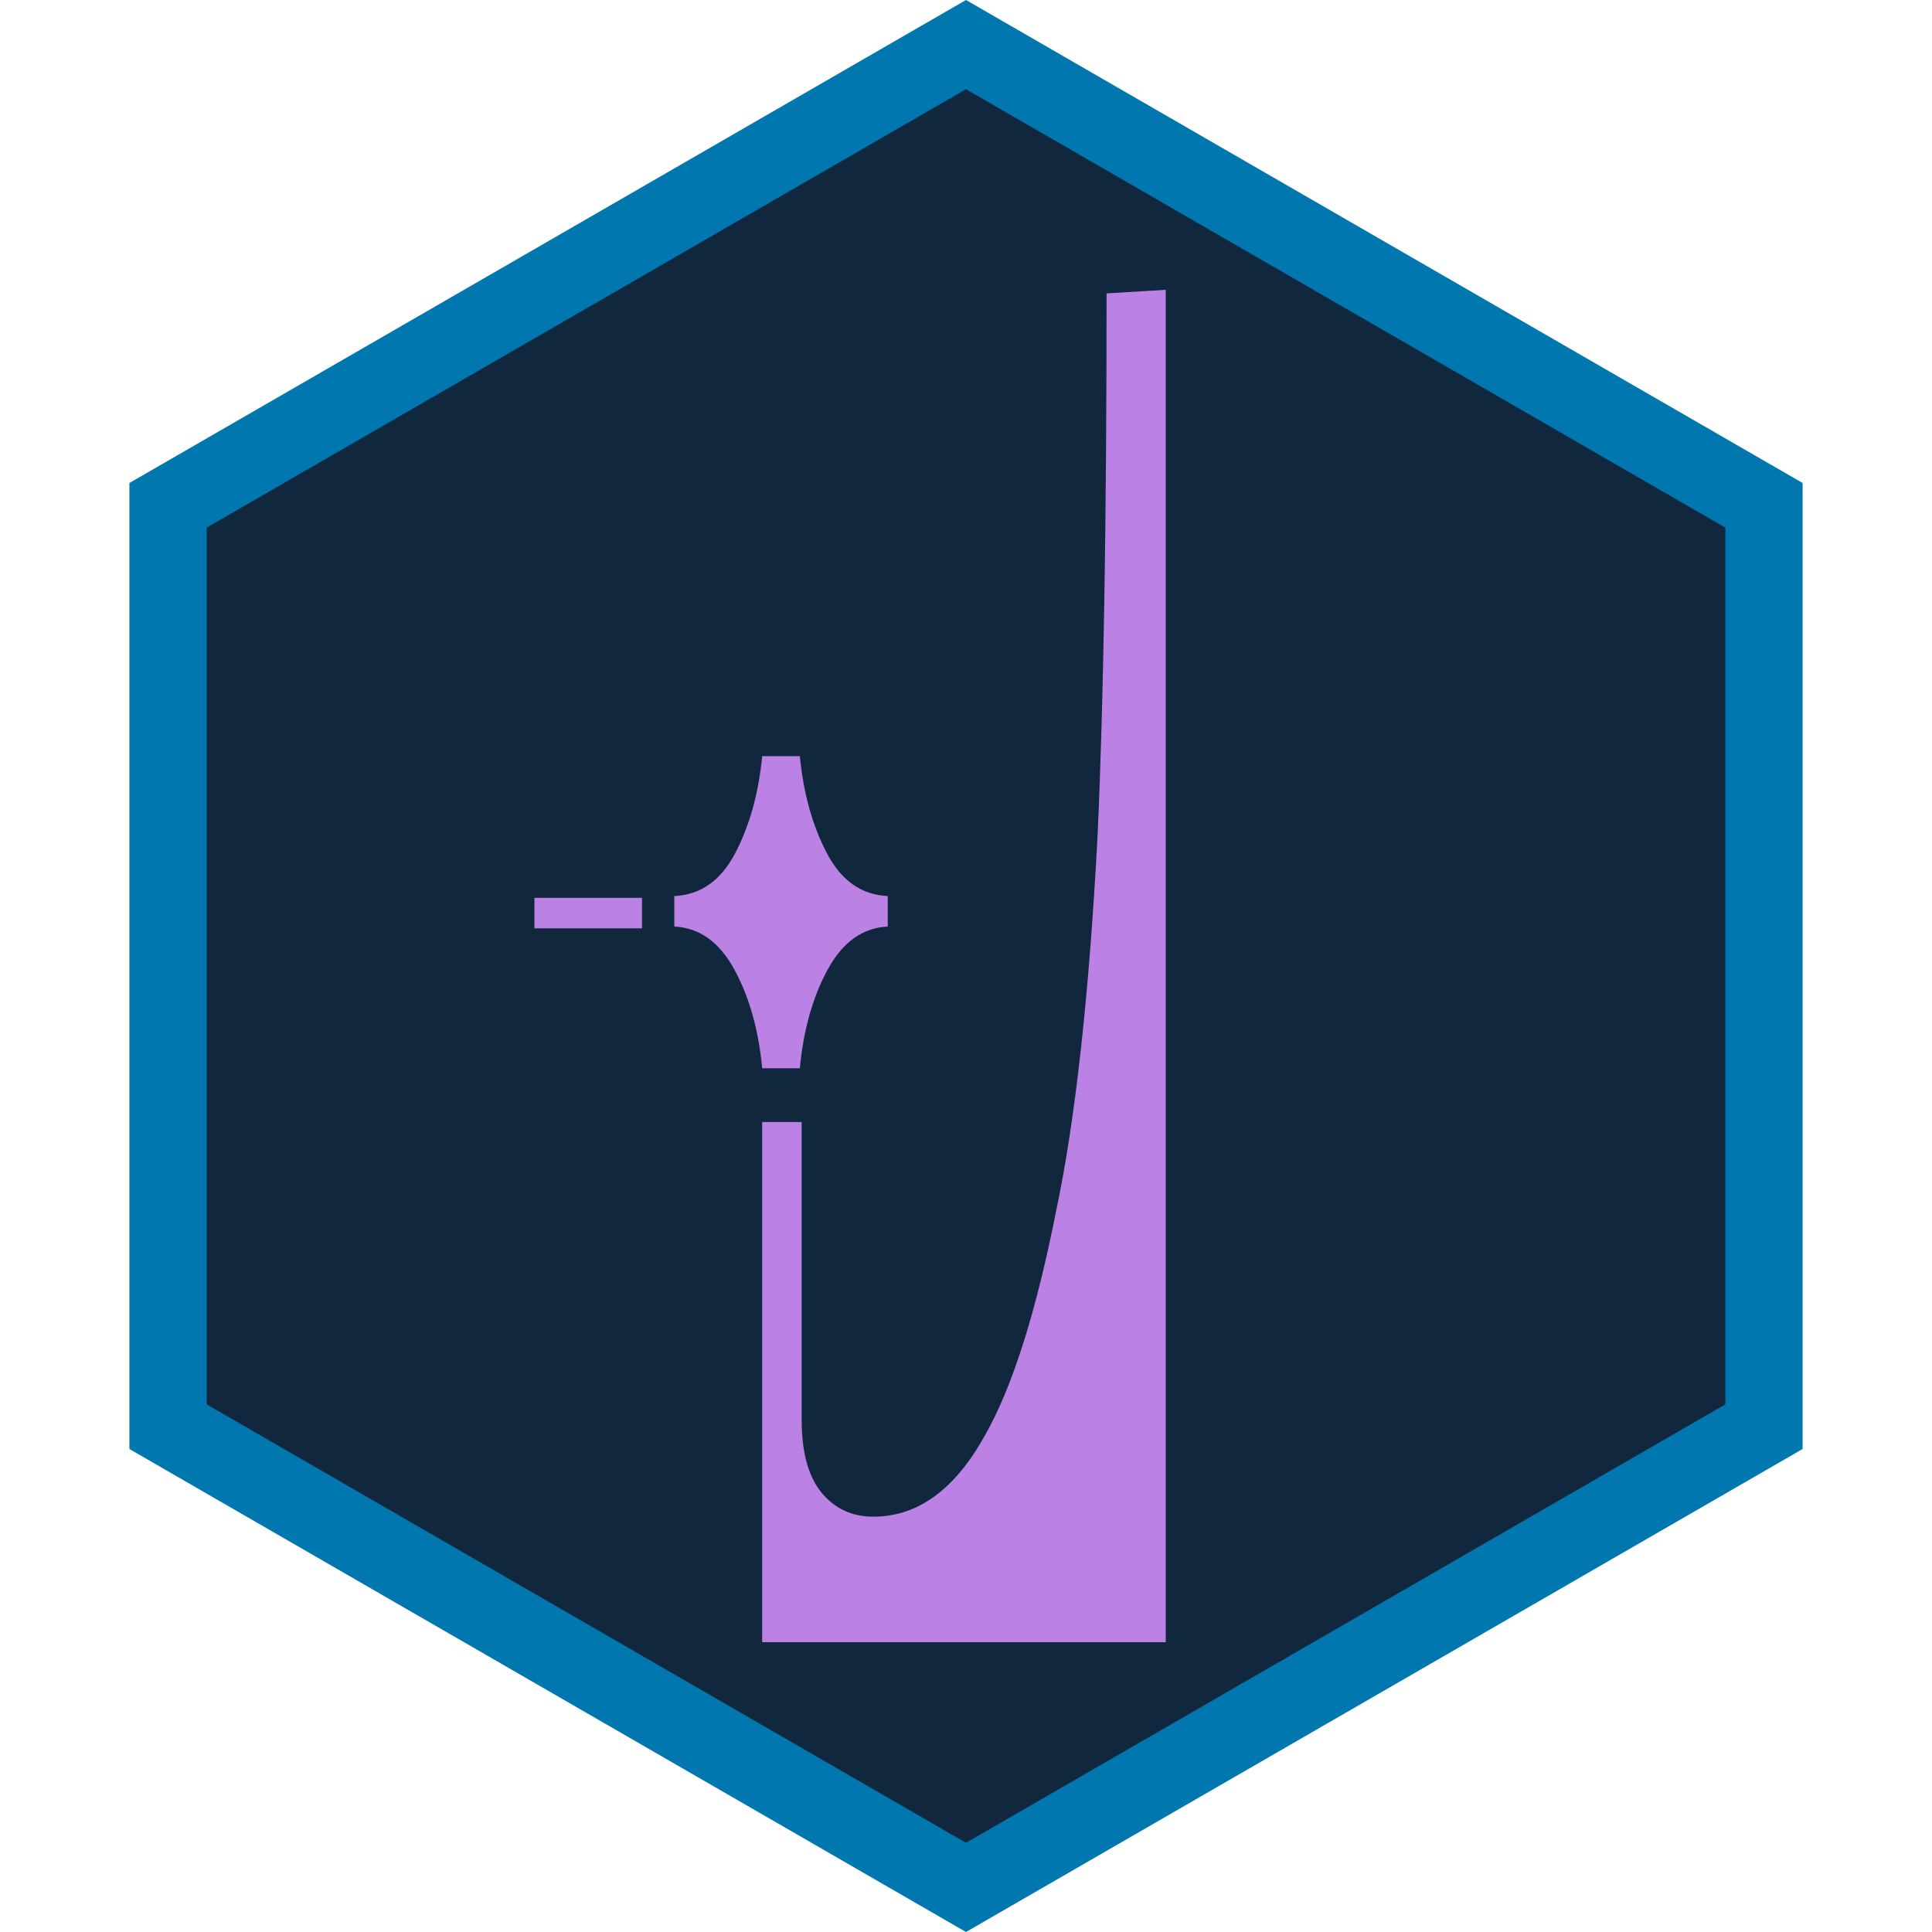 <?xml version="1.0" encoding="UTF-8" standalone="no"?><!DOCTYPE svg PUBLIC "-//W3C//DTD SVG 1.1//EN" "http://www.w3.org/Graphics/SVG/1.1/DTD/svg11.dtd"><svg width="100%" height="100%" viewBox="0 0 50 50" version="1.1" xmlns="http://www.w3.org/2000/svg" xmlns:xlink="http://www.w3.org/1999/xlink" xml:space="preserve" xmlns:serif="http://www.serif.com/" style="fill-rule:evenodd;clip-rule:evenodd;stroke-linejoin:round;stroke-miterlimit:2;"><rect id="focus-dominion" x="0" y="0" width="50" height="50" style="fill:none;"/><g id="Focus-Frame" serif:id="Focus Frame"><path d="M25,1L45.785,13L45.785,37L25,49L4.215,37L4.215,13L25,1Z" style="fill:#10273d;"/><path d="M25,0L46.651,12.5L46.651,37.5L25,50L3.349,37.5L3.349,12.5L25,0ZM25,2.309L44.651,13.655C44.651,13.655 44.651,36.345 44.651,36.345C44.651,36.345 25,47.691 25,47.691C25,47.691 5.349,36.345 5.349,36.345C5.349,36.345 5.349,13.655 5.349,13.655L25,2.309Z" style="fill:#0077af;"/></g><g id="Dominion"><path id="Dominion1" serif:id="Dominion" d="M13.83,23.236L16.615,23.236L16.615,24.025L13.83,24.025L13.83,23.236ZM19.725,19.569L20.7,19.569C20.793,20.528 21.025,21.364 21.397,22.076C21.768,22.787 22.294,23.159 22.975,23.19L22.975,23.979C22.325,24.01 21.807,24.381 21.42,25.093C21.033,25.805 20.793,26.656 20.7,27.646L19.725,27.646C19.633,26.656 19.393,25.805 19.006,25.093C18.619,24.381 18.101,24.01 17.451,23.979L17.451,23.19C18.132,23.159 18.658,22.787 19.029,22.076C19.401,21.364 19.633,20.528 19.725,19.569ZM28.638,7.593L30.17,7.5L30.17,42.5L19.725,42.5L19.725,29.038L20.747,29.038L20.747,36.744C20.747,37.58 20.917,38.206 21.257,38.624C21.598,39.042 22.046,39.251 22.603,39.251C23.748,39.251 24.708,38.554 25.481,37.162C26.193,35.924 26.812,33.974 27.338,31.313C27.833,28.961 28.189,25.727 28.406,21.611C28.561,18.176 28.638,13.504 28.638,7.593Z" style="fill:#bb81e4;fill-rule:nonzero;"/></g></svg>